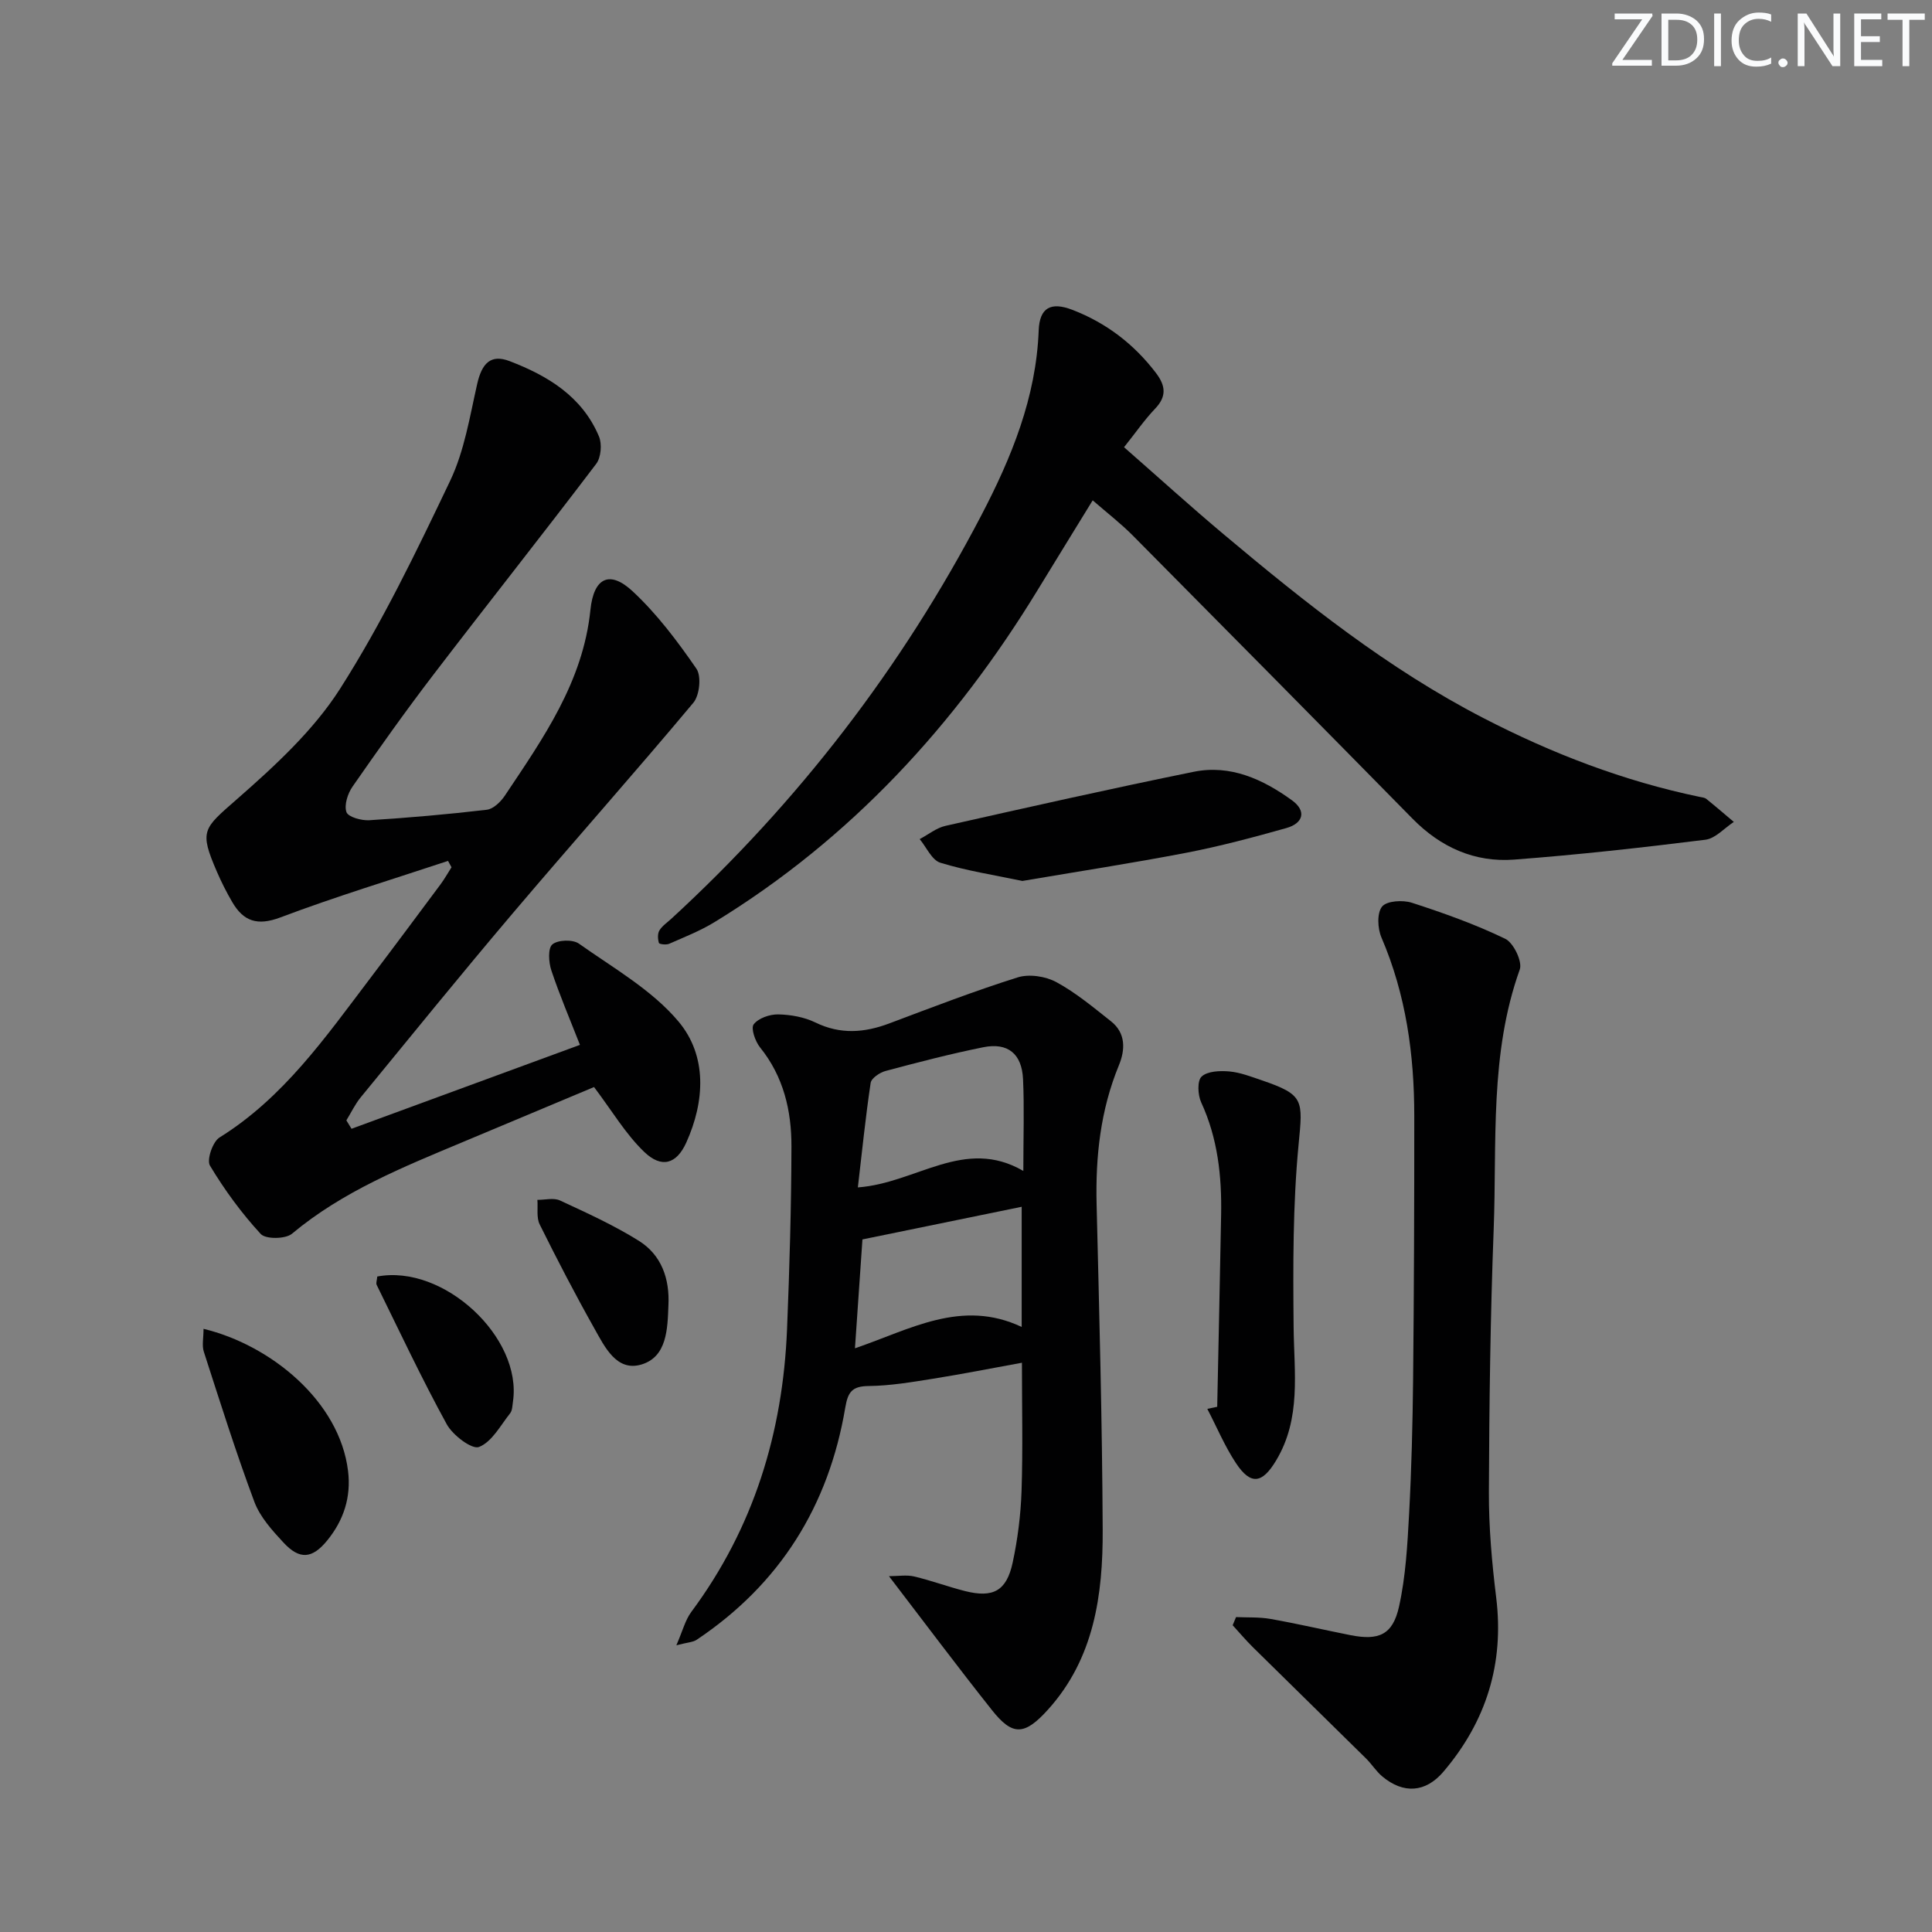 <svg enable-background="new 0 0 400 400" viewBox="0 0 400 400" xmlns="http://www.w3.org/2000/svg"><rect x="0" y="0" width="400" height="400" fill="#808080" stroke="none"/><path d="m342.2 3.2-6.3 9.2h6.1v1.2h-8.2v-.5l6.2-9.1h-5.7v-1.2h7.8v.4z" fill="#fafbfc"/><path d="m344 13.7v-10.9h3.1c1.6 0 3 .5 4.1 1.4 1.1 1 1.6 2.2 1.6 3.9s-.5 3-1.6 4-2.5 1.5-4.2 1.5h-3zm1.4-9.6v8.4h1.6c1.4 0 2.5-.4 3.2-1.1.8-.8 1.2-1.8 1.2-3.2s-.4-2.4-1.2-3.1-1.8-1-3.1-1z" fill="#fafbfc"/><path d="m356.3 2.8v10.9h-1.4v-10.9z" fill="#fafbfc"/><path d="m366.6 13.2c-.8.4-1.8.6-3 .6-1.6 0-2.8-.5-3.7-1.5s-1.4-2.3-1.4-3.9c0-1.7.5-3.2 1.6-4.2s2.4-1.6 4-1.6c1 0 1.9.1 2.6.4v1.5c-.8-.4-1.6-.6-2.6-.6-1.2 0-2.2.4-3 1.2s-1.1 1.9-1.1 3.3c0 1.3.4 2.3 1.1 3.1s1.6 1.1 2.8 1.1c1.1 0 2-.2 2.8-.7v1.3z" fill="#fafbfc"/><path d="m368.2 13c0-.3.1-.5.3-.6.2-.2.4-.3.6-.3.3 0 .5.1.7.3s.3.4.3.6-.1.5-.3.6c-.2.2-.4.3-.7.3s-.5-.1-.6-.3c-.2-.2-.3-.4-.3-.6z" fill="#fafbfc"/><path d="m381.1 13.7h-1.7l-5.5-8.4c-.2-.2-.3-.5-.4-.7 0 .2.1.8.1 1.5v7.6h-1.4v-10.9h1.8l5.3 8.3c.3.4.4.6.4.8 0-.3-.1-.8-.1-1.6v-7.5h1.4v10.9z" fill="#fafbfc"/><path d="m389.7 13.7h-5.8v-10.9h5.6v1.2h-4.2v3.5h3.9v1.2h-3.9v3.7h4.4z" fill="#fafbfc"/><path d="m398.4 4.1h-3.1v9.6h-1.4v-9.6h-3.1v-1.3h7.7v1.3z" fill="#fafbfc"/><g fill="#010102"><path d="m92.76 178.24c-11.59 3.85-23.29 7.39-34.7 11.7-4.78 1.8-7.65.82-9.99-3.2-1.17-2.01-2.23-4.1-3.15-6.23-3.72-8.59-2.86-8.91 4.15-15.06 7.81-6.85 15.8-14.18 21.32-22.82 8.72-13.67 15.82-28.43 22.82-43.11 2.93-6.16 4.05-13.24 5.58-20 .98-4.35 2.84-6.23 6.7-4.76 7.93 3.03 15.05 7.34 18.52 15.6.66 1.57.43 4.35-.57 5.67-11.14 14.69-22.6 29.13-33.8 43.78-5.76 7.53-11.25 15.28-16.66 23.06-1 1.44-1.76 3.82-1.25 5.27.36 1.02 3.11 1.78 4.73 1.68 8.13-.51 16.25-1.22 24.33-2.17 1.35-.16 2.87-1.64 3.72-2.9 7.93-11.88 16.2-23.55 17.73-38.48.69-6.73 4.02-8.25 8.74-3.85 5.03 4.68 9.28 10.33 13.2 16.02 1.07 1.54.67 5.51-.63 7.06-12.27 14.67-25 28.97-37.37 43.56-10.66 12.57-21.04 25.37-31.49 38.12-1.18 1.44-1.99 3.18-2.98 4.78.36.58.71 1.16 1.07 1.74 15.58-5.72 31.15-11.44 47.29-17.37-2.08-5.32-4.21-10.3-5.92-15.42-.56-1.68-.74-4.58.21-5.38 1.14-.96 4.23-1.06 5.5-.16 7.14 5.06 15.12 9.58 20.62 16.13 5.95 7.09 5.48 16.49 1.6 25.07-2.01 4.44-5.1 5.37-8.69 1.93-3.85-3.69-6.65-8.47-10.4-13.44-8.53 3.57-17.82 7.47-27.1 11.36-12.41 5.2-24.9 10.2-35.44 19.01-1.34 1.12-5.44 1.17-6.47.05-3.97-4.31-7.49-9.12-10.51-14.15-.71-1.19.56-4.94 1.97-5.82 13.26-8.25 21.93-20.74 31.08-32.8 4.93-6.5 9.8-13.05 14.67-19.59.84-1.13 1.53-2.37 2.29-3.56-.24-.44-.48-.88-.72-1.32z"/><path d="m184.05 326.33c1.92 0 3.64-.31 5.21.06 3.55.84 6.99 2.12 10.52 3.02 5.82 1.47 8.61 0 9.88-5.88 1.04-4.85 1.67-9.85 1.84-14.8.29-8.76.08-17.54.08-26.59-6.37 1.16-12.37 2.35-18.4 3.31-4.41.7-8.86 1.46-13.31 1.51-3.45.03-4.32 1.22-4.87 4.49-3.43 20.33-13.53 36.53-30.78 48.06-.74.49-1.8.51-4.19 1.13 1.32-3.01 1.84-5.22 3.09-6.9 12.93-17.4 18.96-37.13 19.83-58.57.51-12.59.88-25.2.91-37.8.02-7.41-1.63-14.48-6.5-20.52-1-1.24-1.94-3.95-1.32-4.77.98-1.28 3.32-2.09 5.07-2.06 2.59.05 5.39.55 7.7 1.67 5.19 2.53 10.15 2.14 15.33.19 8.8-3.31 17.59-6.7 26.55-9.52 2.37-.75 5.76-.24 8 .97 4.05 2.19 7.67 5.23 11.32 8.11 3.11 2.46 2.97 5.91 1.64 9.13-3.81 9.26-4.85 18.87-4.61 28.78.55 22.46 1.16 44.92 1.26 67.38.06 13.44-1.76 26.63-11.31 37.21-4.92 5.46-7.39 5.46-11.64.09-6.99-8.8-13.73-17.82-21.3-27.7zm27.82-83.9c0-7.08.21-13.06-.06-19.01-.25-5.27-3.16-7.62-8.23-6.6-6.8 1.37-13.52 3.12-20.22 4.91-1.21.32-2.95 1.49-3.1 2.47-1.06 7.08-1.78 14.21-2.65 21.64 12.2-.9 22.04-10.5 34.26-3.41zm-33.31 14.18c-.47 6.77-.98 14.33-1.55 22.54 11.44-3.9 22.07-10.29 34.52-4.42 0-8.81 0-16.68 0-24.88-10.91 2.24-21.47 4.41-32.97 6.76z"/><path d="m232.72 92.59c7 6.13 13.74 12.25 20.71 18.1 16.84 14.14 33.99 27.8 53.68 37.97 14.26 7.37 29.05 13.05 44.76 16.32.48.1 1.06.14 1.41.43 1.93 1.55 3.8 3.17 5.69 4.76-1.96 1.28-3.81 3.43-5.9 3.69-13.16 1.64-26.36 3.11-39.58 4.11-8.18.62-15.21-2.54-21.03-8.46-19.27-19.6-38.6-39.15-57.96-58.67-2.45-2.46-5.22-4.6-8.27-7.25-3.93 6.4-7.66 12.45-11.36 18.51-17.09 28.01-38.75 51.58-66.91 68.8-2.95 1.81-6.23 3.1-9.42 4.5-.6.27-2.04.09-2.12-.17-.24-.81-.3-1.93.11-2.6.58-.96 1.63-1.64 2.48-2.43 26.23-24.12 47.68-51.94 64.17-83.52 6.26-11.99 11.34-24.41 11.87-38.26.18-4.73 2.51-5.99 6.98-4.27 7 2.7 12.74 7.08 17.3 13.07 2.03 2.67 2.25 4.9-.24 7.46-2.16 2.27-3.95 4.89-6.37 7.91z"/><path d="m255.91 334.8c2.37.11 4.79-.03 7.11.38 5.55.98 11.04 2.26 16.57 3.36 5.86 1.16 8.76-.05 10.06-5.9 1.39-6.26 1.74-12.79 2.09-19.22.5-9.29.73-18.61.83-27.92.18-18.14.25-36.29.24-54.44 0-12.72-1.71-25.13-6.8-36.97-.8-1.87-.95-5.05.13-6.39.97-1.2 4.28-1.4 6.16-.8 6.58 2.13 13.14 4.47 19.35 7.47 1.71.83 3.59 4.73 3 6.36-6.28 17.53-4.71 35.79-5.4 53.8-.69 18.11-.92 36.24-.99 54.37-.03 7.29.62 14.61 1.51 21.85 1.68 13.71-2.06 25.64-10.92 36.06-3.7 4.35-8.3 4.65-12.69.96-1.25-1.06-2.15-2.52-3.33-3.69-7.79-7.69-15.62-15.33-23.41-23.02-1.47-1.45-2.81-3.04-4.21-4.57.24-.56.47-1.13.7-1.69z"/><path d="m252.01 291.26c.27-13.23.57-26.46.81-39.7.15-8.04-.69-15.88-4.13-23.33-.71-1.54-.84-4.48.09-5.34 1.22-1.13 3.8-1.23 5.73-1.06 2.27.2 4.5 1.08 6.69 1.82 8.85 3.02 8.55 4.08 7.66 13.3-1.2 12.52-1.15 25.19-1.03 37.79.09 9.44 1.62 18.89-3.62 27.63-2.86 4.78-5.24 5.21-8.33.54-2.32-3.51-3.97-7.47-5.92-11.22.69-.15 1.37-.29 2.05-.43z"/><path d="m211.68 182.39c-5.81-1.22-11.52-2.09-16.99-3.77-1.76-.54-2.87-3.2-4.28-4.89 1.78-.94 3.46-2.33 5.36-2.75 17.1-3.85 34.2-7.7 51.38-11.19 7.58-1.54 14.31 1.54 20.32 5.89 3.09 2.23 2.36 4.77-1.14 5.76-6.85 1.93-13.75 3.77-20.73 5.12-11.2 2.15-22.5 3.89-33.92 5.83z"/><path d="m42.14 275.12c13.92 3.36 28.16 14.98 29.92 29.43.66 5.44-.91 10.2-4.3 14.37-3.12 3.83-5.73 4.06-9.08.44-2.34-2.52-4.85-5.3-6.02-8.43-3.82-10.23-7.1-20.67-10.46-31.07-.42-1.28-.06-2.82-.06-4.74z"/><path d="m78.11 264.29c13.77-2.6 30.07 12.66 28.09 25.92-.12.82-.12 1.8-.58 2.39-2.01 2.53-3.78 5.94-6.45 6.98-1.46.57-5.44-2.44-6.68-4.71-5.17-9.43-9.75-19.18-14.5-28.84-.19-.38.06-.97.12-1.74z"/><path d="m138.39 270.27c-.18 4.88-.3 10.64-5.57 12.23-5.16 1.56-7.62-3.65-9.77-7.47-3.97-7.06-7.71-14.26-11.31-21.52-.71-1.42-.34-3.38-.48-5.09 1.58.01 3.39-.48 4.69.13 5.54 2.57 11.16 5.12 16.32 8.35 4.68 2.93 6.4 7.84 6.12 13.37z"/></g></svg>